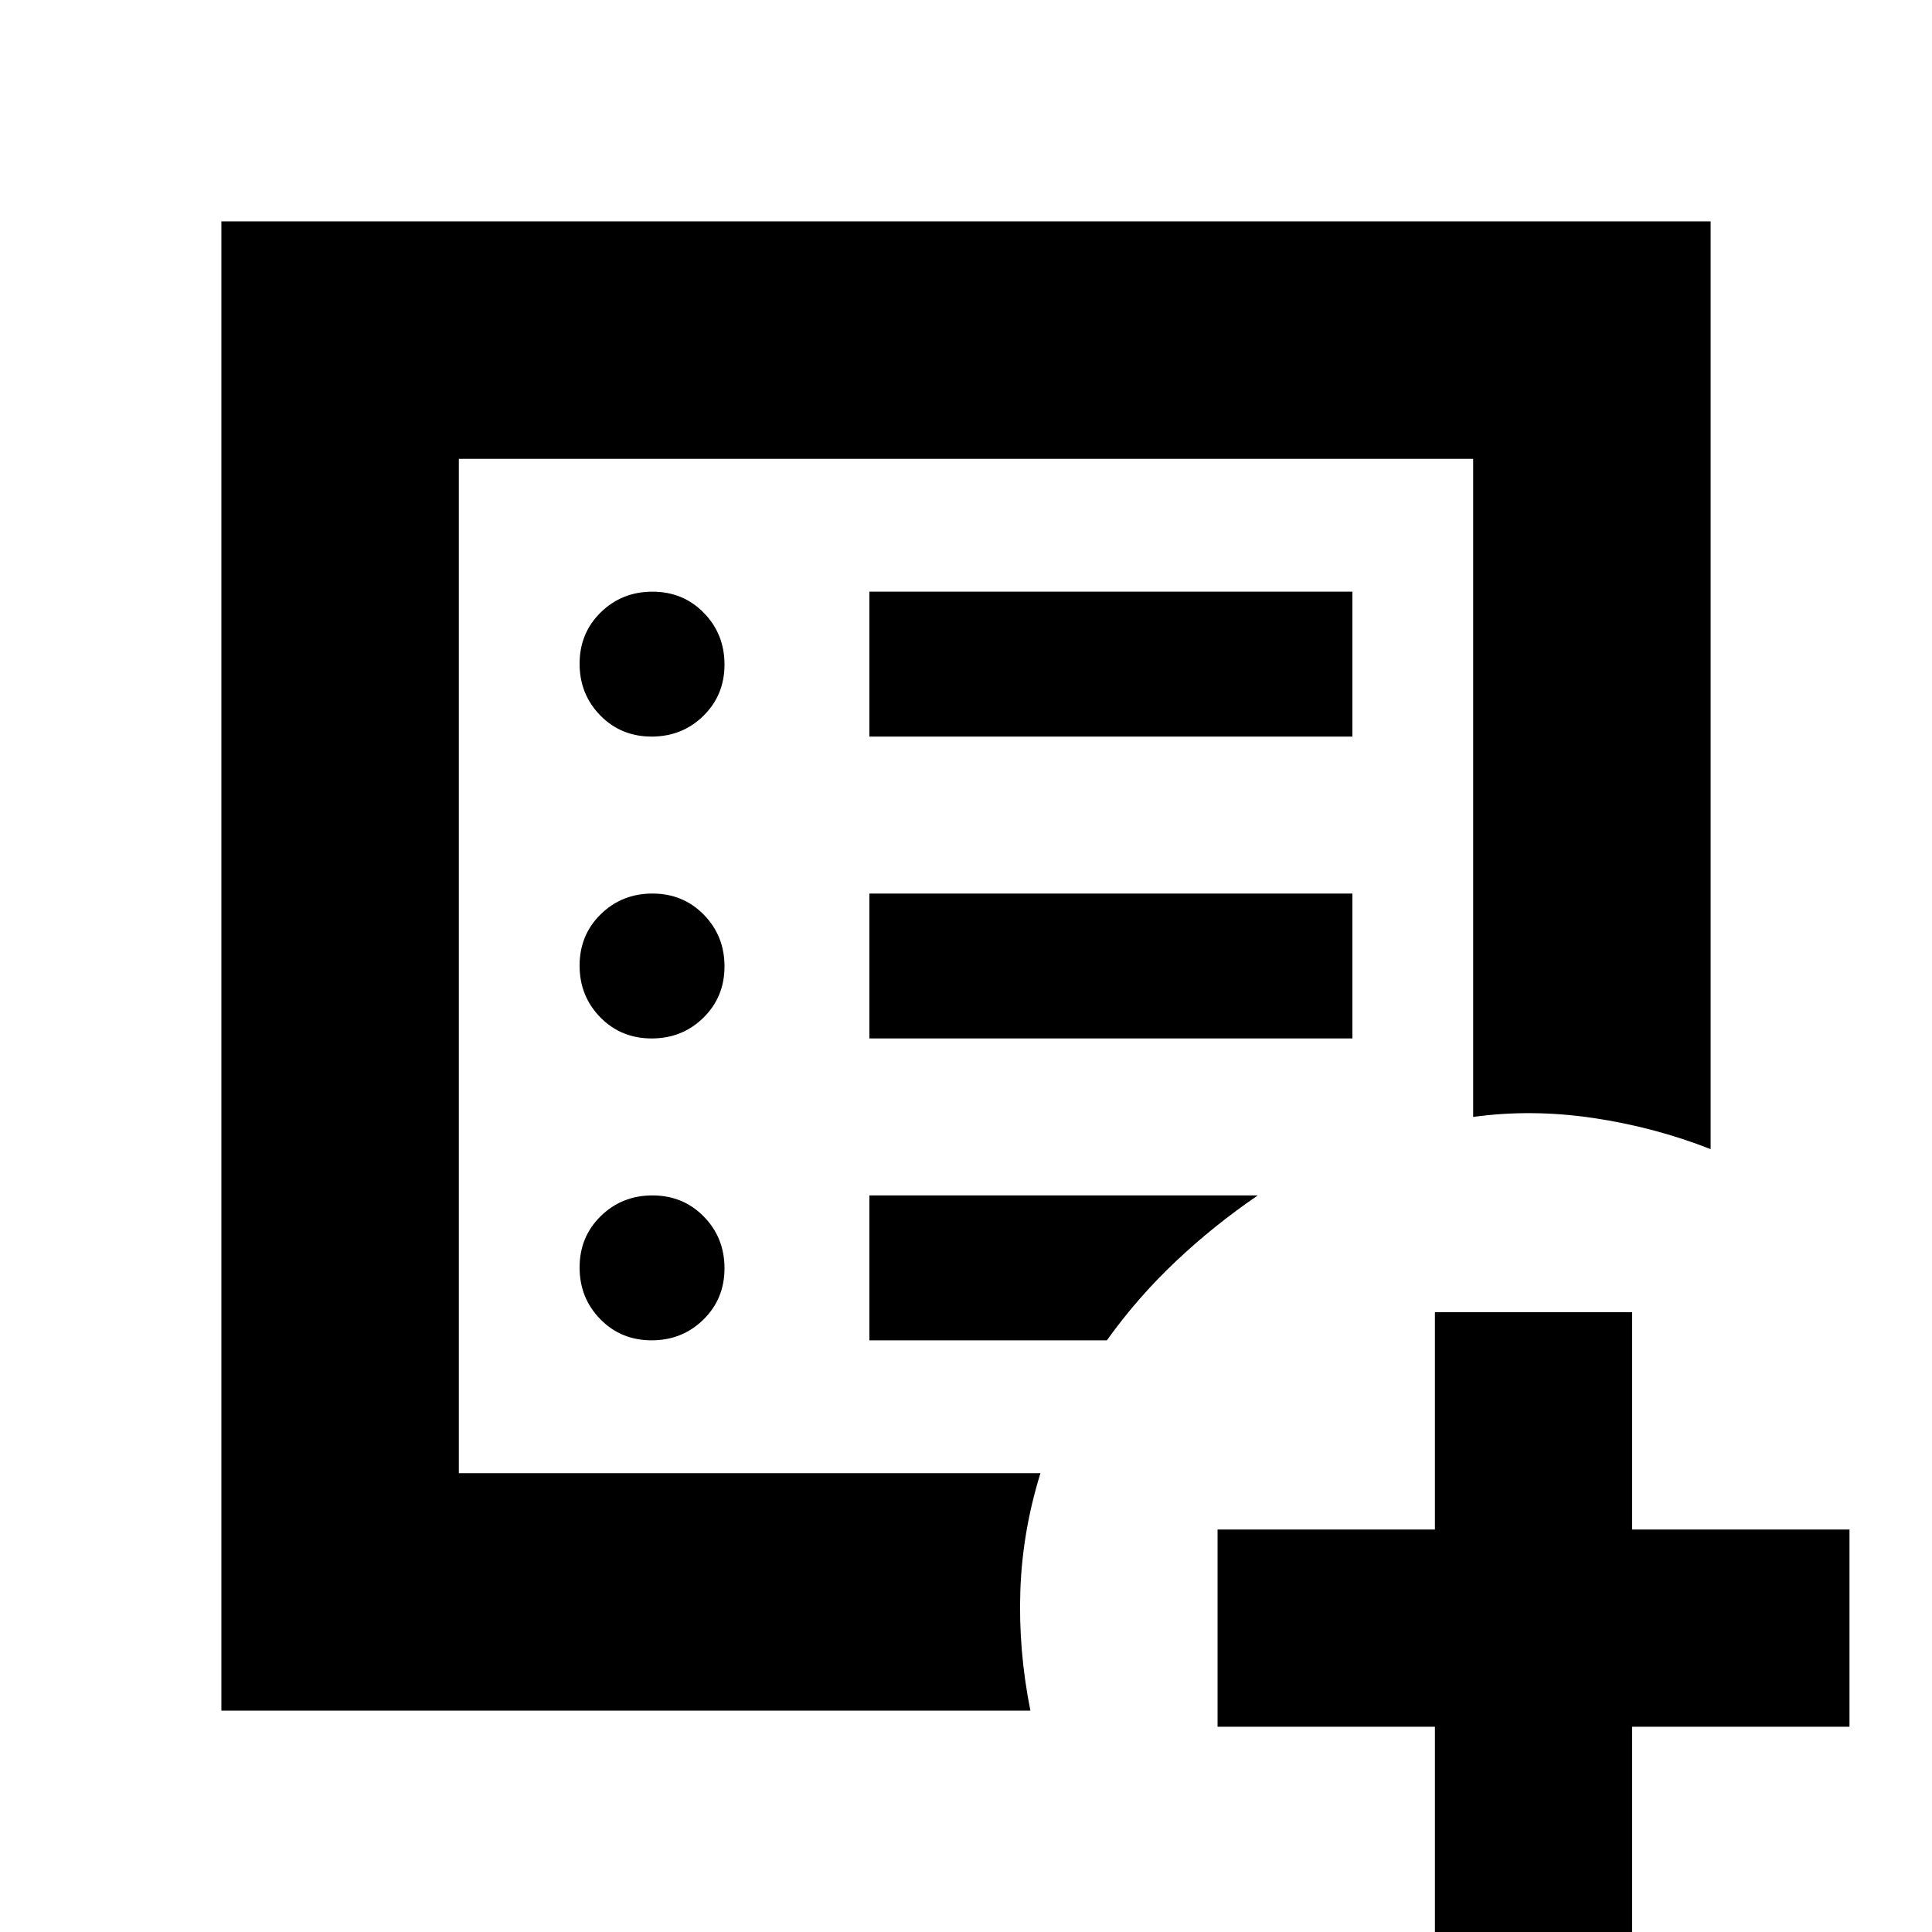 <svg xmlns="http://www.w3.org/2000/svg" height="20" viewBox="0 -960 960 960" width="20"><path d="M713-102H605v-98h108v-108h98v108h108v98H811V6h-98v-108ZM228-228v-504 504ZM110-110v-740h740v461q-28-11-58.5-15.5T732-405v-327H228v504h289q-9 29-10 58.5t5 59.5H110Zm213.79-184q15.21 0 25.71-10.29t10.5-25.5q0-15.21-10.29-25.71t-25.5-10.5q-15.21 0-25.71 10.29t-10.5 25.5q0 15.21 10.29 25.71t25.5 10.5Zm0-150q15.21 0 25.71-10.29t10.5-25.5q0-15.21-10.29-25.71t-25.5-10.5q-15.21 0-25.71 10.29t-10.5 25.5q0 15.21 10.29 25.71t25.5 10.5Zm0-150q15.21 0 25.71-10.29t10.5-25.5q0-15.21-10.29-25.71t-25.5-10.5q-15.21 0-25.71 10.29t-10.5 25.5q0 15.21 10.29 25.71t25.5 10.5ZM432-444h240v-72H432v72Zm0-150h240v-72H432v72Zm0 300h118q15-21 34-39t41-33H432v72Z"/></svg>